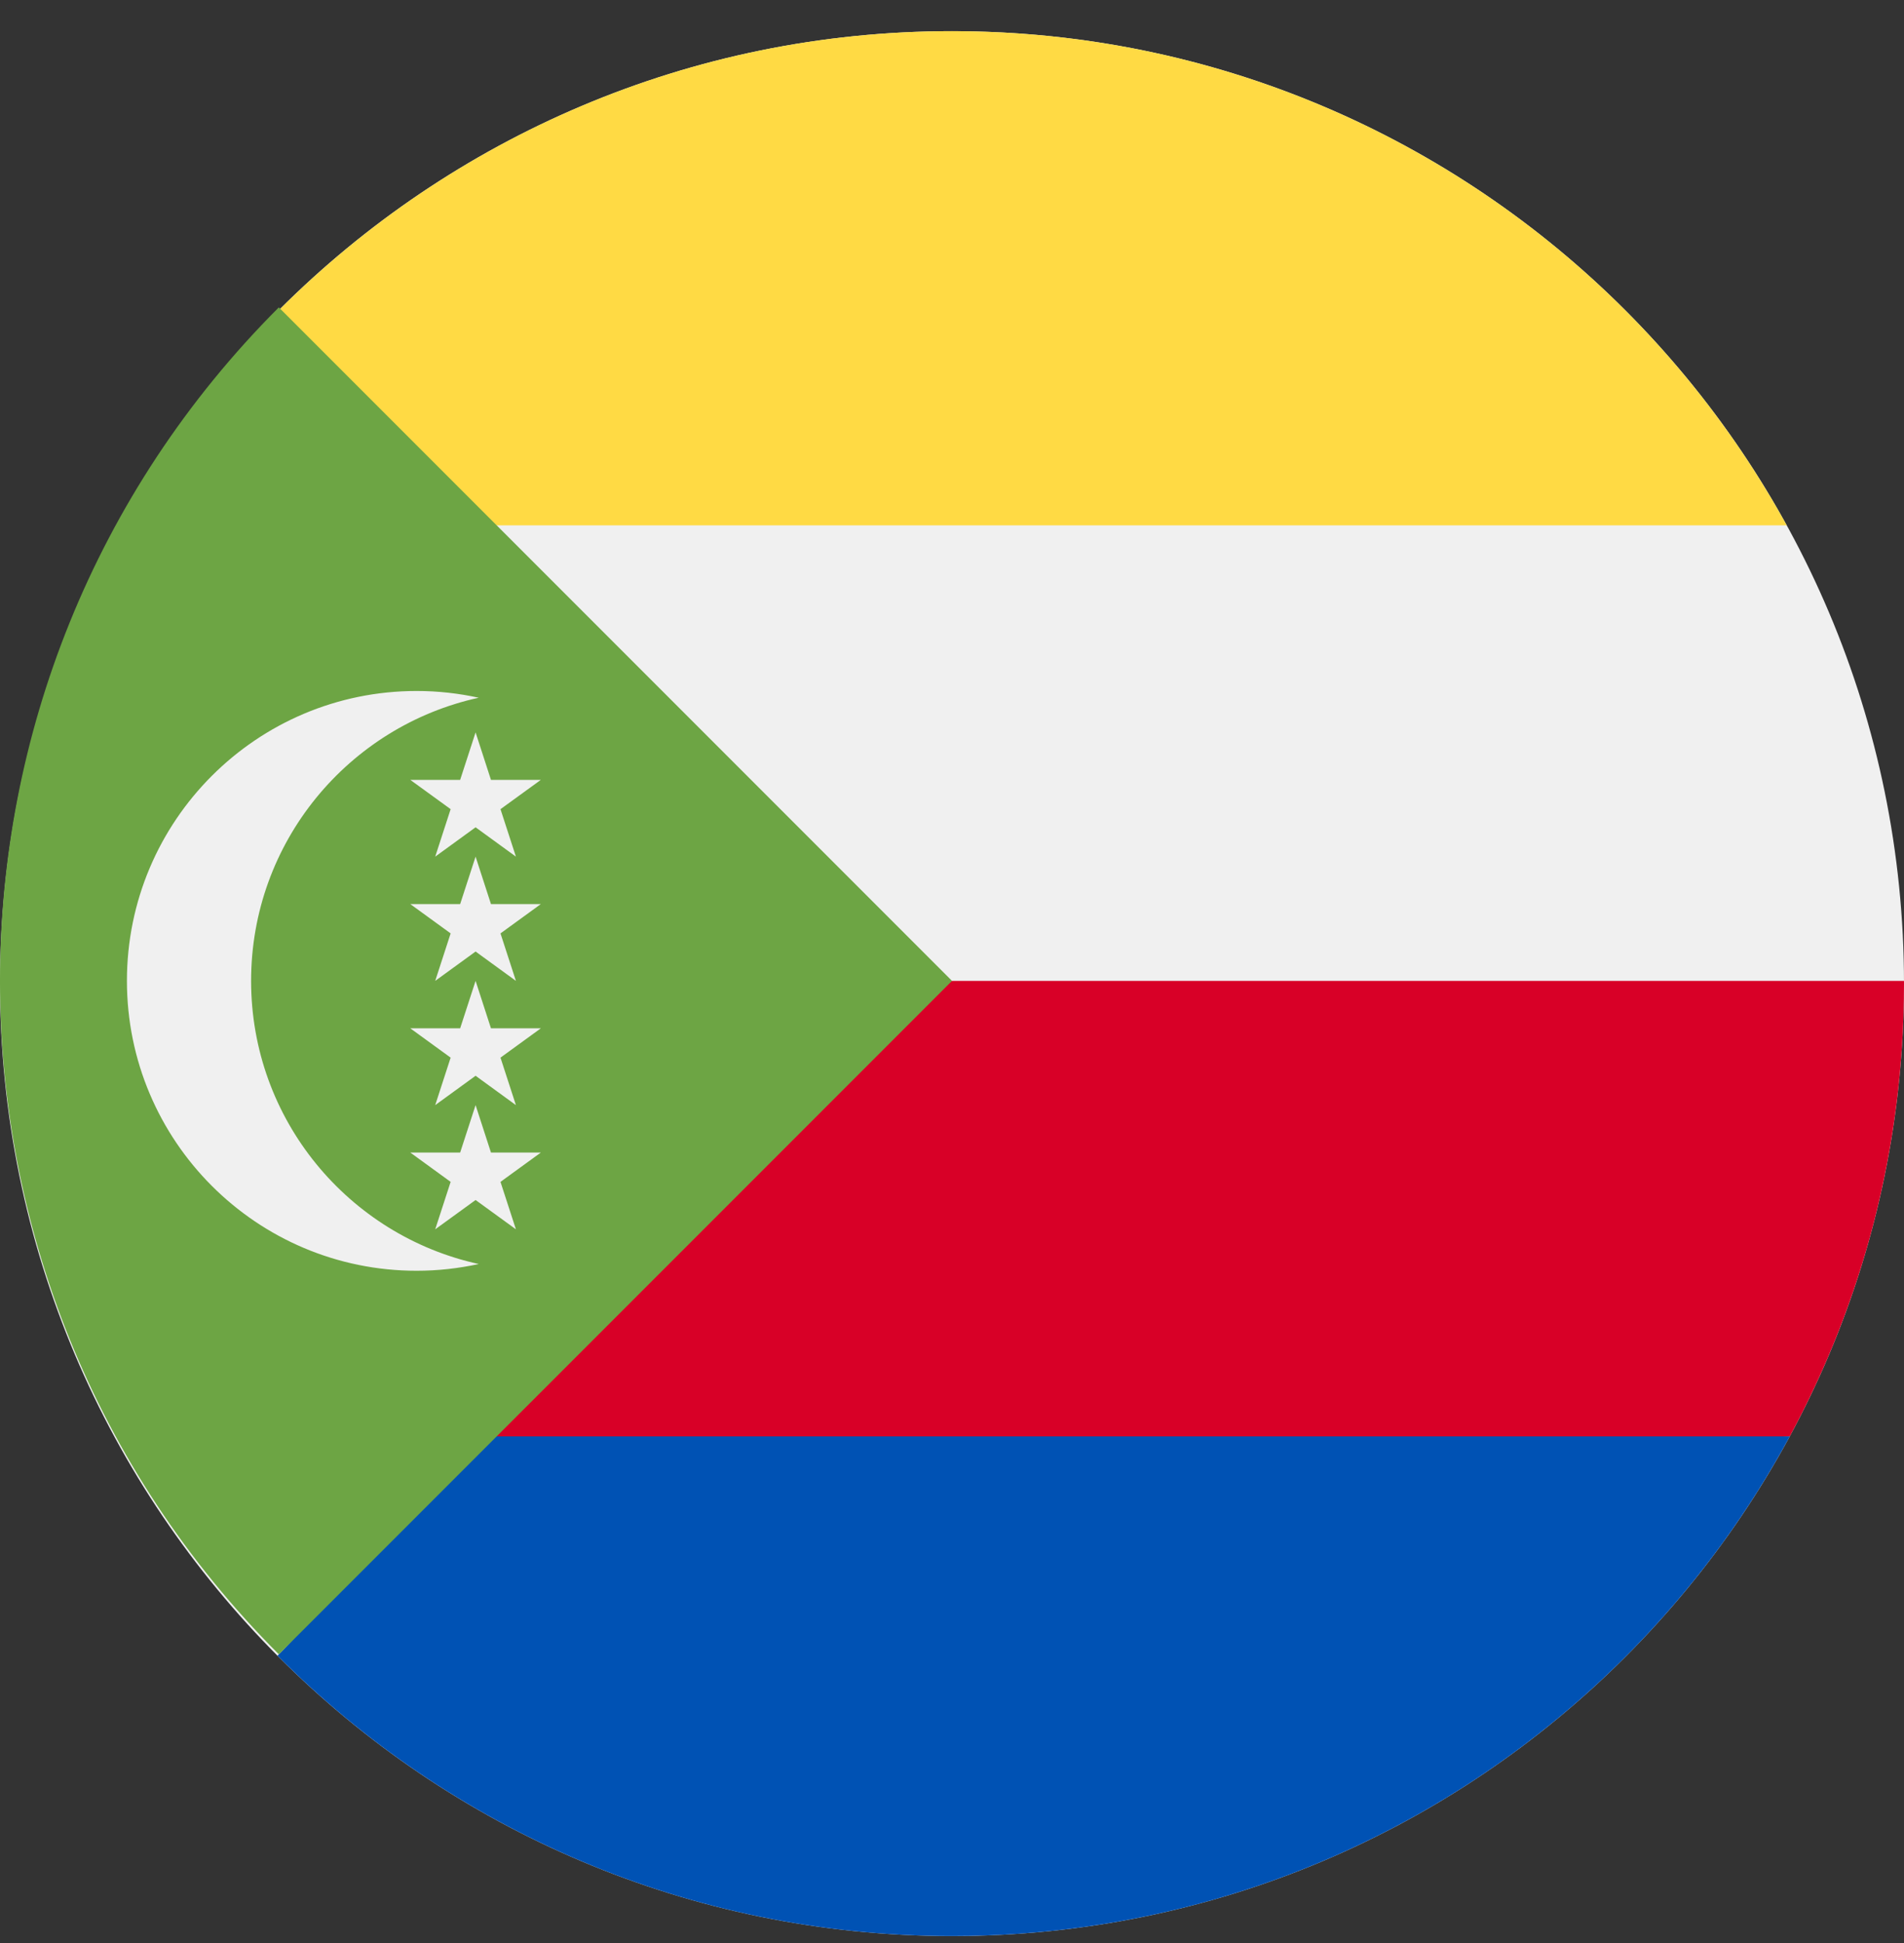 <svg width="50" height="51" viewBox="0 0 50 51" fill="none" xmlns="http://www.w3.org/2000/svg">
<rect x="0" y="0" width="50" height="51" fill="#333333" stroke="none"/>
<g clip-path="url(#clip0_402_347)">
<path d="M25 50.818C38.807 50.818 50 39.625 50 25.818C50 12.011 38.807 0.818 25 0.818C11.193 0.818 0 12.011 0 25.818C0 39.625 11.193 50.818 25 50.818Z" fill="#F0F0F0"/>
<path d="M49.999 25.746H22.898C17.518 31.126 14.264 35.28 10.942 38.603L25.073 39.876L47 37.702C48.913 34.167 50 30.12 50 25.818C50 25.794 49.999 25.77 49.999 25.746V25.746Z" fill="#D80027"/>
<path d="M10.942 13.789H46.92C42.668 6.058 34.446 0.818 25 0.818C18.115 0.818 11.881 3.602 7.36 8.106L10.942 13.789Z" fill="#FFDA44"/>
<path d="M12.029 37.702C9.782 39.95 8.913 41.833 7.287 43.459C11.814 48.004 18.078 50.818 25 50.818C34.505 50.818 42.772 45.513 47 37.702H12.029Z" fill="#0052B4"/>
<path d="M7.322 8.068C-2.441 17.831 -2.441 33.66 7.322 43.423C11.357 39.389 15.237 35.509 25 25.746L7.322 8.068Z" fill="#6DA544"/>
<path d="M6.594 25.746C6.594 22.103 9.154 19.061 12.572 18.314C12.047 18.199 11.502 18.137 10.942 18.137C6.74 18.137 3.333 21.544 3.333 25.746C3.333 29.948 6.74 33.355 10.942 33.355C11.502 33.355 12.047 33.292 12.572 33.178C9.154 32.431 6.594 29.388 6.594 25.746V25.746Z" fill="#F0F0F0"/>
<path d="M12.489 19.224L12.893 20.47H14.203L13.143 21.239L13.548 22.485L12.489 21.715L11.429 22.485L11.834 21.239L10.774 20.47H12.084L12.489 19.224Z" fill="#F0F0F0"/>
<path d="M12.489 22.485L12.893 23.73H14.203L13.143 24.5L13.548 25.746L12.489 24.976L11.429 25.746L11.834 24.5L10.774 23.73H12.084L12.489 22.485Z" fill="#F0F0F0"/>
<path d="M12.489 25.746L12.893 26.991H14.203L13.143 27.761L13.548 29.007L12.489 28.237L11.429 29.007L11.834 27.761L10.774 26.991H12.084L12.489 25.746Z" fill="#F0F0F0"/>
<path d="M12.489 29.007L12.893 30.252H14.203L13.143 31.022L13.548 32.267L12.489 31.498L11.429 32.267L11.834 31.022L10.774 30.252H12.084L12.489 29.007Z" fill="#F0F0F0"/>
</g>
<defs>
<clipPath id="clip0_402_347">
<rect width="50" height="50" fill="white" transform="translate(0 0.818)"/>
</clipPath>
</defs>
</svg>
